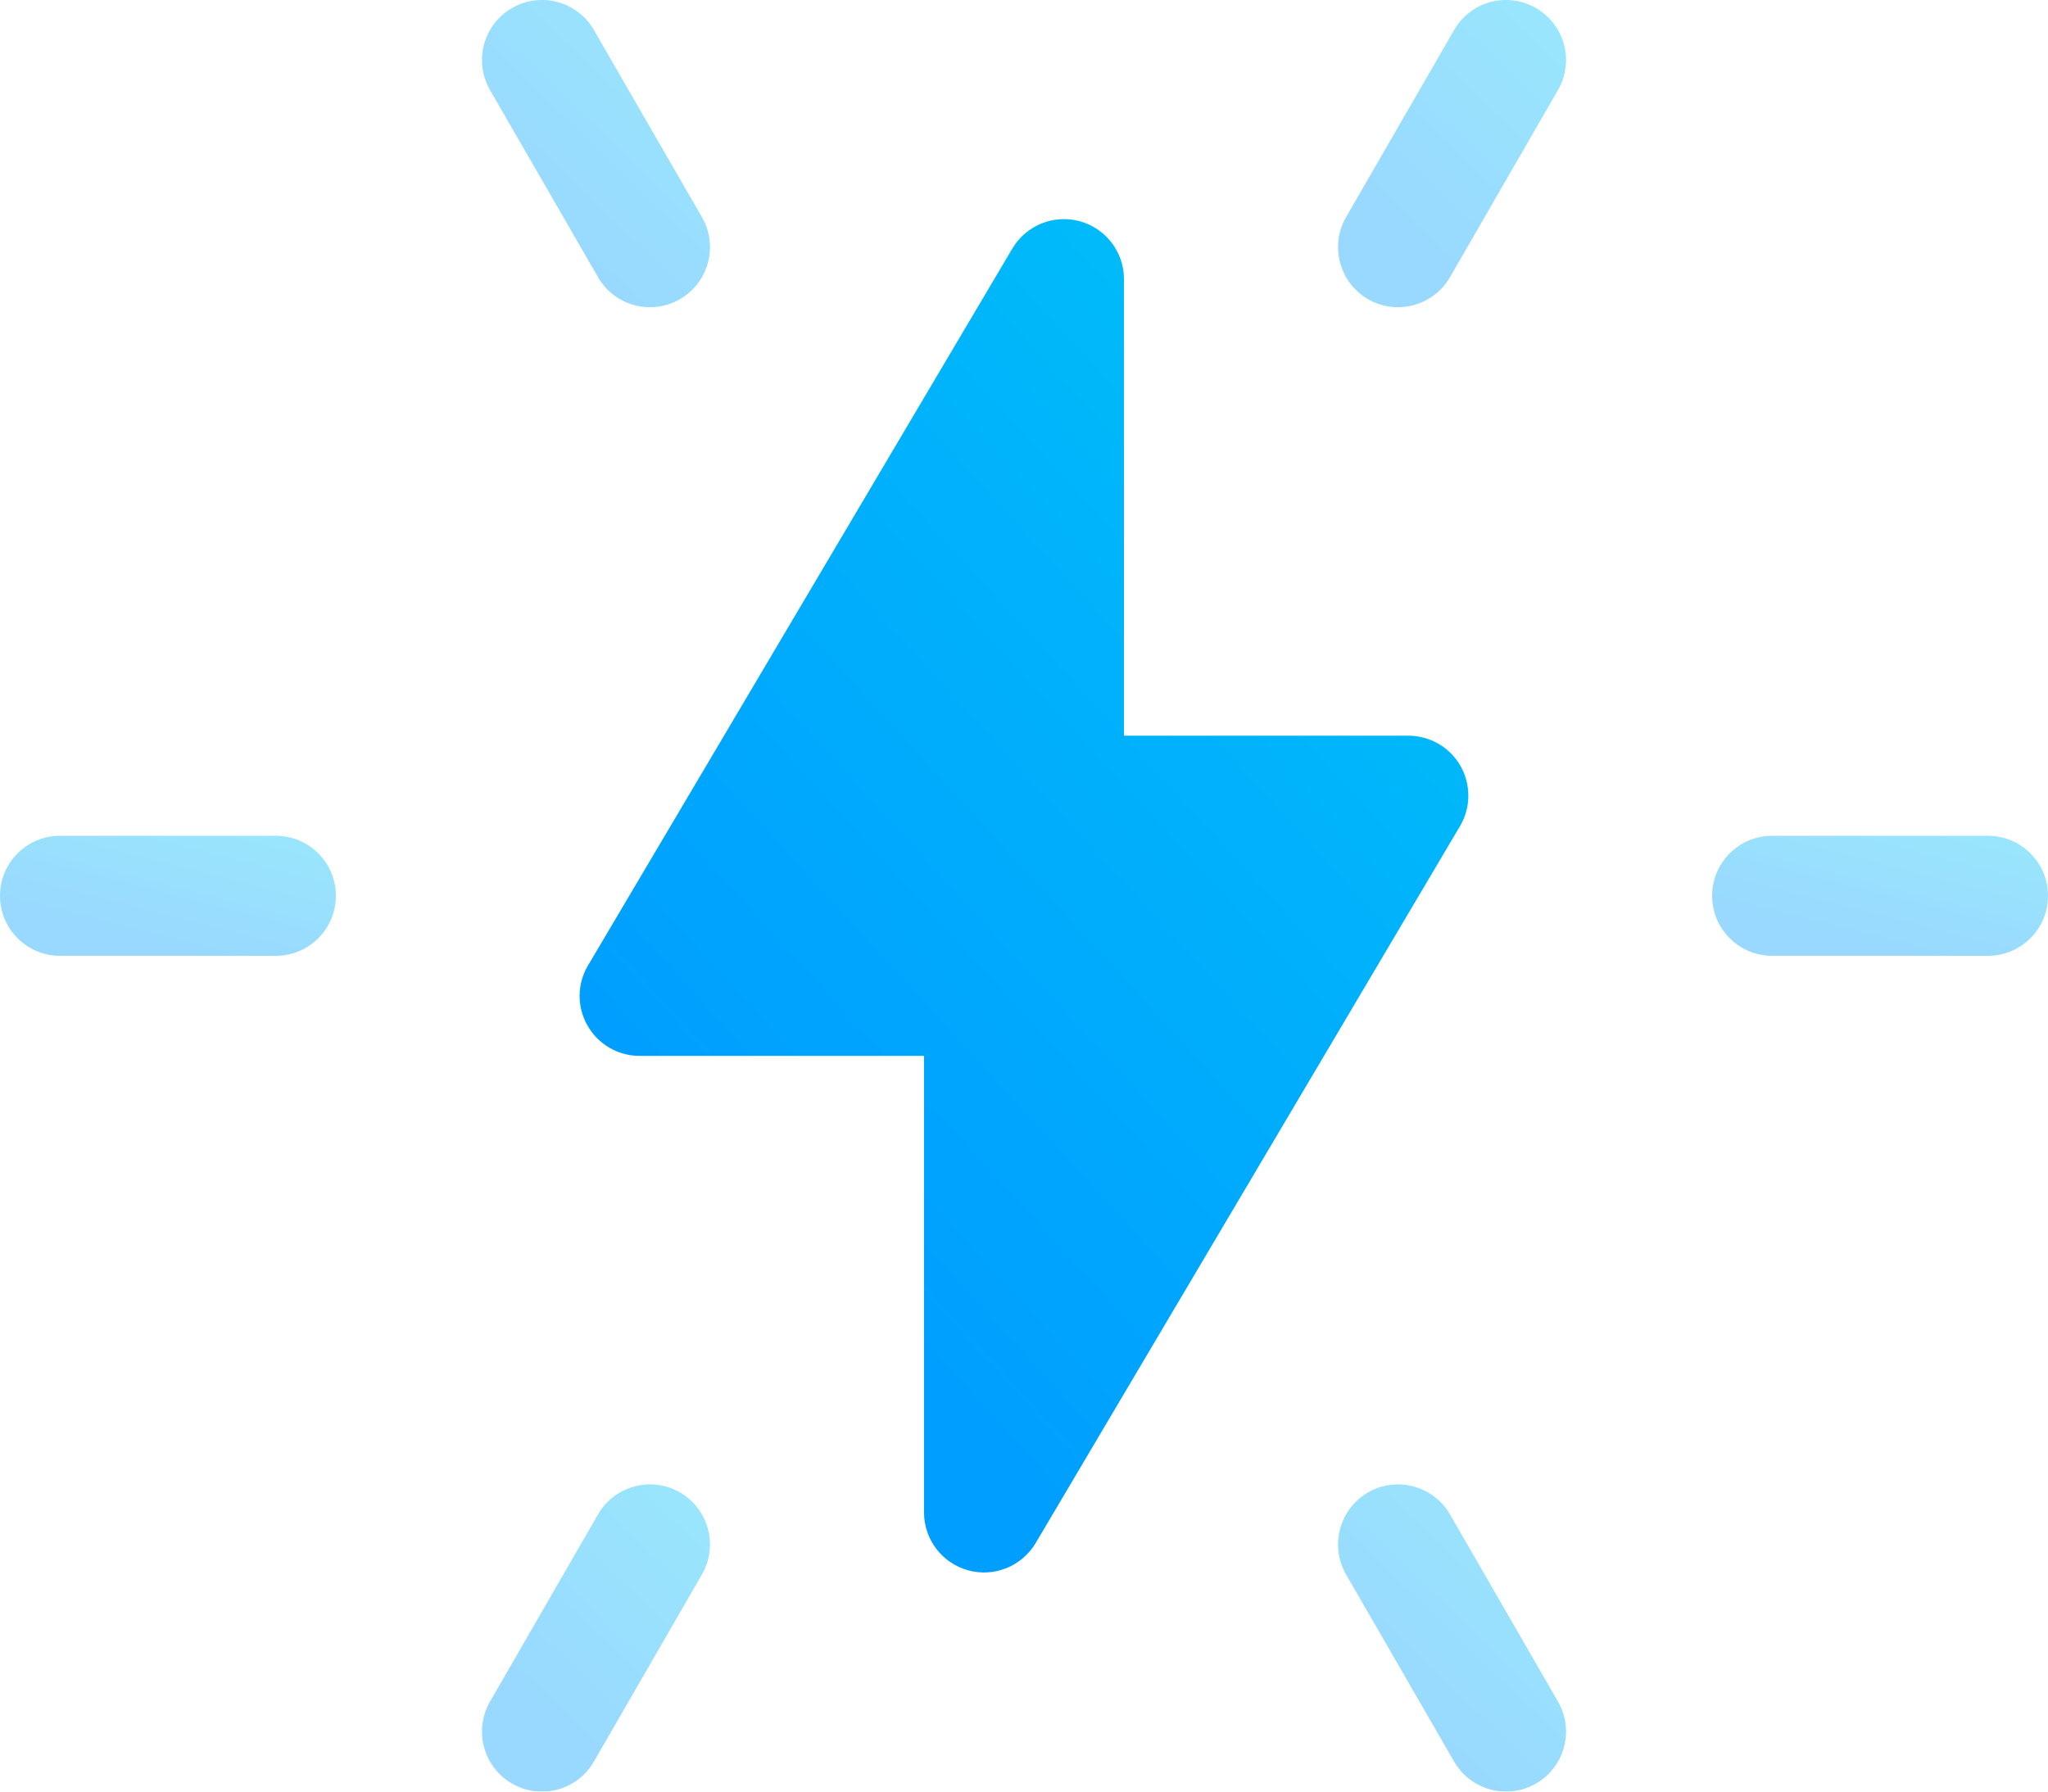 <svg width="16" height="14" viewBox="0 0 16 14" fill="none" xmlns="http://www.w3.org/2000/svg">
<path d="M11.41 5.985C11.327 5.839 11.171 5.749 11.003 5.749H8.781V2.181C8.781 1.97 8.64 1.785 8.436 1.729C8.233 1.673 8.017 1.76 7.909 1.942L4.594 7.544C4.508 7.688 4.506 7.868 4.59 8.014C4.673 8.161 4.829 8.251 4.997 8.251H7.219V11.819C7.219 12.03 7.36 12.215 7.564 12.271C7.768 12.327 7.983 12.239 8.091 12.058L11.406 6.456C11.492 6.312 11.493 6.132 11.41 5.985Z" fill="url(#paint0_linear_3_558)"/>
<g opacity="0.4">
<path d="M2.155 6.531H0.469C0.21 6.531 0 6.741 0 7C0 7.259 0.21 7.469 0.469 7.469H2.155C2.414 7.469 2.624 7.259 2.624 7C2.624 6.741 2.414 6.531 2.155 6.531Z" fill="url(#paint1_linear_3_558)"/>
</g>
<g opacity="0.4">
<path d="M15.531 6.531H13.845C13.586 6.531 13.376 6.741 13.376 7C13.376 7.259 13.586 7.469 13.845 7.469H15.531C15.79 7.469 16 7.259 16 7C16 6.741 15.79 6.531 15.531 6.531Z" fill="url(#paint2_linear_3_558)"/>
</g>
<g opacity="0.4">
<path d="M5.312 11.662C5.088 11.533 4.801 11.61 4.672 11.834L3.828 13.297C3.699 13.521 3.776 13.808 4 13.937C4.224 14.067 4.511 13.99 4.64 13.765L5.484 12.303C5.613 12.078 5.536 11.792 5.312 11.662Z" fill="url(#paint3_linear_3_558)"/>
</g>
<g opacity="0.4">
<path d="M12 0.063C11.775 -0.067 11.489 0.01 11.36 0.235L10.516 1.697C10.387 1.922 10.464 2.208 10.688 2.338C10.912 2.467 11.199 2.39 11.328 2.166L12.172 0.703C12.301 0.479 12.224 0.192 12 0.063Z" fill="url(#paint4_linear_3_558)"/>
</g>
<g opacity="0.4">
<path d="M12.172 13.297L11.328 11.834C11.199 11.61 10.912 11.533 10.688 11.662C10.464 11.792 10.387 12.078 10.516 12.303L11.36 13.765C11.489 13.989 11.775 14.067 12 13.937C12.224 13.808 12.301 13.521 12.172 13.297Z" fill="url(#paint5_linear_3_558)"/>
</g>
<g opacity="0.4">
<path d="M5.484 1.697L4.64 0.235C4.511 0.01 4.224 -0.067 4 0.063C3.776 0.192 3.699 0.479 3.828 0.703L4.672 2.166C4.801 2.39 5.087 2.467 5.312 2.338C5.536 2.208 5.613 1.922 5.484 1.697Z" fill="url(#paint6_linear_3_558)"/>
</g>
<defs>
<linearGradient id="paint0_linear_3_558" x1="11.472" y1="1.712" x2="4.515" y2="8.083" gradientUnits="userSpaceOnUse">
<stop stop-color="#00C3F8"/>
<stop offset="1" stop-color="#009EFF"/>
</linearGradient>
<linearGradient id="paint1_linear_3_558" x1="2.624" y1="6.531" x2="2.327" y2="7.693" gradientUnits="userSpaceOnUse">
<stop stop-color="#00C3F8"/>
<stop offset="1" stop-color="#009EFF"/>
</linearGradient>
<linearGradient id="paint2_linear_3_558" x1="16" y1="6.531" x2="15.702" y2="7.693" gradientUnits="userSpaceOnUse">
<stop stop-color="#00C3F8"/>
<stop offset="1" stop-color="#009EFF"/>
</linearGradient>
<linearGradient id="paint3_linear_3_558" x1="5.547" y1="11.6" x2="3.962" y2="13.239" gradientUnits="userSpaceOnUse">
<stop stop-color="#00C3F8"/>
<stop offset="1" stop-color="#009EFF"/>
</linearGradient>
<linearGradient id="paint4_linear_3_558" x1="12.234" y1="-6.77424e-08" x2="10.65" y2="1.639" gradientUnits="userSpaceOnUse">
<stop stop-color="#00C3F8"/>
<stop offset="1" stop-color="#009EFF"/>
</linearGradient>
<linearGradient id="paint5_linear_3_558" x1="12.234" y1="11.6" x2="10.65" y2="13.239" gradientUnits="userSpaceOnUse">
<stop stop-color="#00C3F8"/>
<stop offset="1" stop-color="#009EFF"/>
</linearGradient>
<linearGradient id="paint6_linear_3_558" x1="5.547" y1="-6.77423e-08" x2="3.962" y2="1.639" gradientUnits="userSpaceOnUse">
<stop stop-color="#00C3F8"/>
<stop offset="1" stop-color="#009EFF"/>
</linearGradient>
</defs>
</svg>
